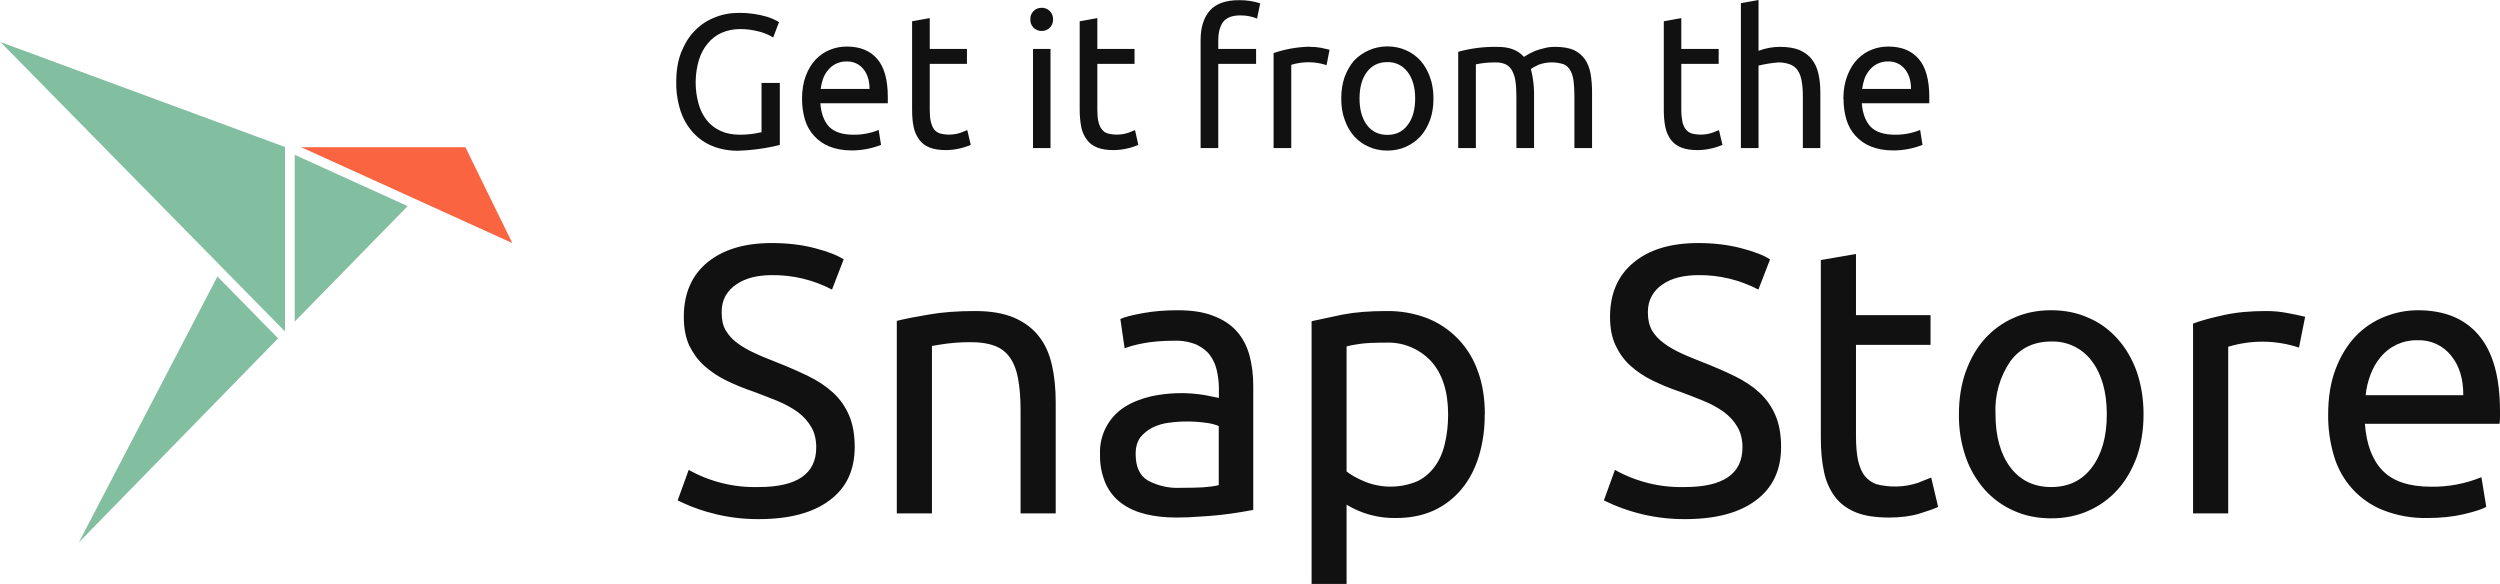 <?xml version="1.0" encoding="UTF-8"?>
<svg width="137px" height="32px" viewBox="0 0 137 32" version="1.1" xmlns="http://www.w3.org/2000/svg" xmlns:xlink="http://www.w3.org/1999/xlink">
    <title>install</title>
    <g id="官网3" stroke="none" stroke-width="1" fill="none" fill-rule="evenodd">
        <g id="coco-AI-eng-下载-ight" transform="translate(-1244, -883)" fill-rule="nonzero">
            <g id="install" transform="translate(1244, 883)">
                <g id="Group" transform="translate(0, 2.286)">
                    <path d="M16.15,15.338 L16.15,6.198 L22.339,9.009 L16.15,15.338 L16.15,15.338 Z M4.329,27.42 L11.915,12.868 L15.241,16.255 L4.329,27.429 L4.329,27.42 Z M0,0.009 L15.618,5.77 L15.618,15.879 L0.009,0 L0,0.009 Z" id="Shape" fill="#82BEA0"></path>
                    <polygon id="Path" fill="#FA6441" points="25.502 5.779 16.501 5.779 28.074 11.034"></polygon>
                </g>
                <path d="M41.723,4.544 L42.734,4.544 L42.734,7.939 L42.38,8.026 C41.74,8.163 41.09,8.241 40.436,8.261 C39.926,8.261 39.468,8.174 39.054,8.009 C38.65,7.847 38.287,7.597 37.991,7.277 C37.681,6.936 37.446,6.533 37.3,6.094 C37.131,5.577 37.049,5.036 37.058,4.492 C37.058,3.882 37.144,3.343 37.326,2.873 C37.516,2.403 37.758,2.002 38.069,1.689 C38.38,1.367 38.743,1.123 39.166,0.958 C39.581,0.783 40.03,0.705 40.505,0.705 C41.016,0.702 41.526,0.772 42.017,0.914 C42.252,0.986 42.479,1.085 42.691,1.21 L42.371,2.054 C42.126,1.902 41.857,1.791 41.577,1.724 C41.24,1.637 40.903,1.593 40.557,1.593 C40.194,1.593 39.866,1.663 39.555,1.793 C39.261,1.924 39.002,2.115 38.795,2.368 C38.579,2.62 38.414,2.925 38.302,3.282 C38.071,4.059 38.062,4.885 38.276,5.667 C38.371,6.024 38.527,6.329 38.725,6.581 C38.933,6.842 39.183,7.034 39.486,7.173 C39.788,7.312 40.142,7.382 40.548,7.382 C40.947,7.383 41.344,7.336 41.732,7.243 L41.732,4.544 L41.723,4.544 Z M43.952,5.415 C43.952,4.927 44.022,4.509 44.16,4.152 C44.298,3.787 44.479,3.491 44.704,3.256 C44.937,3.021 45.196,2.838 45.49,2.725 C45.793,2.603 46.095,2.551 46.406,2.551 C47.132,2.551 47.685,2.777 48.073,3.23 C48.462,3.682 48.652,4.379 48.652,5.319 L48.652,5.658 L44.955,5.658 C44.998,6.224 45.162,6.651 45.438,6.947 C45.723,7.234 46.164,7.382 46.769,7.382 C47.242,7.389 47.712,7.3 48.151,7.121 L48.281,7.939 C47.766,8.142 47.218,8.246 46.665,8.244 C46.199,8.244 45.793,8.165 45.447,8.026 C44.799,7.766 44.305,7.221 44.108,6.546 C44.004,6.198 43.952,5.815 43.952,5.415 L43.952,5.415 Z M47.65,4.875 C47.65,4.44 47.546,4.074 47.322,3.795 C47.099,3.513 46.755,3.354 46.397,3.369 C46.004,3.358 45.627,3.531 45.378,3.839 C45.258,3.981 45.165,4.143 45.101,4.318 C45.041,4.501 44.998,4.683 44.972,4.875 L47.65,4.875 L47.65,4.875 Z M50.95,2.681 L52.989,2.681 L52.989,3.499 L50.95,3.499 L50.95,6.007 C50.95,6.268 50.968,6.503 51.011,6.677 C51.054,6.851 51.115,6.99 51.192,7.095 C51.279,7.199 51.382,7.269 51.503,7.312 C51.876,7.408 52.269,7.396 52.635,7.277 L53.007,7.129 L53.197,7.939 C52.773,8.121 52.318,8.218 51.858,8.226 C51.495,8.226 51.192,8.183 50.95,8.087 C50.717,8 50.518,7.852 50.38,7.661 C50.225,7.455 50.119,7.217 50.069,6.964 C50.009,6.694 49.983,6.372 49.983,6.007 L49.983,1.166 L50.95,0.992 L50.95,2.681 L50.95,2.681 Z M57.568,8.113 L56.609,8.113 L56.609,2.681 L57.568,2.681 L57.568,8.113 Z M57.084,1.697 C56.916,1.702 56.754,1.637 56.636,1.516 C56.518,1.396 56.455,1.231 56.462,1.062 C56.455,0.893 56.518,0.728 56.636,0.608 C56.754,0.487 56.916,0.422 57.084,0.427 C57.252,0.422 57.415,0.487 57.533,0.608 C57.651,0.728 57.714,0.893 57.707,1.062 C57.714,1.231 57.651,1.396 57.533,1.516 C57.415,1.637 57.252,1.702 57.084,1.697 L57.084,1.697 Z M60.134,2.681 L62.173,2.681 L62.173,3.499 L60.134,3.499 L60.134,6.007 C60.134,6.268 60.151,6.503 60.195,6.677 C60.238,6.851 60.298,6.99 60.385,7.095 C60.471,7.199 60.566,7.269 60.696,7.312 C61.069,7.408 61.461,7.396 61.828,7.277 L62.199,7.129 L62.38,7.939 C61.957,8.121 61.502,8.218 61.041,8.226 C60.679,8.226 60.376,8.183 60.134,8.087 C59.901,8 59.702,7.852 59.564,7.661 C59.409,7.455 59.303,7.217 59.253,6.964 C59.201,6.694 59.167,6.372 59.167,6.007 L59.167,1.166 L60.134,0.992 L60.134,2.681 L60.134,2.681 Z M67.901,0.009 C68.294,0.005 68.684,0.063 69.059,0.183 L68.886,1.018 C68.595,0.899 68.284,0.84 67.97,0.844 C67.521,0.844 67.21,0.966 67.02,1.21 C66.847,1.462 66.761,1.793 66.761,2.211 L66.761,2.681 L68.834,2.681 L68.834,3.499 L66.761,3.499 L66.761,8.113 L65.793,8.113 L65.793,2.194 C65.793,1.497 65.966,0.958 66.303,0.575 C66.64,0.2 67.167,0.009 67.901,0.009 L67.901,0.009 Z M71.789,2.568 C71.992,2.565 72.194,2.582 72.394,2.62 C72.55,2.651 72.706,2.686 72.86,2.725 L72.696,3.569 C72.068,3.364 71.393,3.358 70.761,3.552 L70.761,8.113 L69.793,8.113 L69.793,2.908 C70.434,2.689 71.104,2.571 71.78,2.559 L71.789,2.568 Z M78.554,5.397 C78.554,5.832 78.493,6.215 78.372,6.564 C78.243,6.912 78.07,7.217 77.845,7.469 C77.621,7.713 77.353,7.904 77.042,8.044 C76.731,8.183 76.394,8.252 76.022,8.252 C75.659,8.252 75.322,8.183 75.011,8.044 C74.706,7.913 74.432,7.717 74.208,7.469 C73.978,7.205 73.802,6.897 73.69,6.564 C73.56,6.215 73.5,5.832 73.5,5.397 C73.5,4.971 73.56,4.588 73.681,4.231 C73.811,3.882 73.983,3.578 74.199,3.325 C74.674,2.828 75.329,2.545 76.014,2.542 C76.394,2.542 76.731,2.612 77.042,2.751 C77.353,2.881 77.621,3.082 77.845,3.325 C78.07,3.587 78.243,3.882 78.364,4.231 C78.493,4.579 78.554,4.971 78.554,5.397 L78.554,5.397 Z M77.551,5.397 C77.551,4.788 77.413,4.3 77.137,3.943 C76.876,3.59 76.459,3.388 76.022,3.404 C75.556,3.404 75.184,3.578 74.908,3.943 C74.64,4.292 74.502,4.788 74.502,5.397 C74.502,6.007 74.64,6.494 74.908,6.851 C75.184,7.217 75.556,7.391 76.031,7.391 C76.497,7.391 76.869,7.217 77.137,6.851 C77.413,6.503 77.551,6.007 77.551,5.397 L77.551,5.397 Z M79.91,2.838 C80.605,2.645 81.324,2.555 82.044,2.568 C82.39,2.568 82.683,2.612 82.917,2.707 C83.159,2.794 83.349,2.942 83.513,3.116 C83.704,2.991 83.907,2.883 84.118,2.794 C84.273,2.733 84.446,2.681 84.636,2.638 C84.817,2.585 85.016,2.568 85.232,2.568 C85.647,2.568 85.984,2.629 86.251,2.742 C86.511,2.873 86.718,3.047 86.865,3.264 C87.012,3.491 87.115,3.752 87.167,4.057 C87.219,4.37 87.245,4.701 87.245,5.066 L87.245,8.113 L86.277,8.113 L86.277,5.275 C86.277,4.953 86.26,4.675 86.234,4.448 C86.2,4.213 86.148,4.022 86.061,3.874 C85.983,3.723 85.859,3.601 85.707,3.526 C85.257,3.377 84.771,3.383 84.325,3.543 C84.118,3.639 83.971,3.717 83.893,3.787 C84.001,4.202 84.059,4.629 84.066,5.058 L84.066,8.113 L83.098,8.113 L83.098,5.275 C83.098,4.953 83.081,4.675 83.046,4.448 C83.021,4.247 82.96,4.053 82.865,3.874 C82.786,3.723 82.662,3.601 82.511,3.526 C82.333,3.449 82.142,3.413 81.949,3.421 C81.589,3.417 81.23,3.452 80.878,3.526 L80.878,8.113 L79.91,8.113 L79.91,2.838 L79.91,2.838 Z M92.135,2.681 L94.183,2.681 L94.183,3.499 L92.135,3.499 L92.135,6.007 C92.135,6.268 92.161,6.503 92.195,6.677 C92.239,6.851 92.299,6.99 92.386,7.095 C92.472,7.199 92.576,7.269 92.697,7.312 C93.07,7.408 93.462,7.396 93.828,7.277 L94.2,7.129 L94.39,7.939 C93.966,8.121 93.511,8.218 93.051,8.226 C92.679,8.226 92.377,8.183 92.144,8.087 C91.902,8 91.712,7.852 91.565,7.661 C91.413,7.454 91.31,7.216 91.262,6.964 C91.202,6.694 91.176,6.372 91.176,6.007 L91.176,1.166 L92.135,0.992 L92.135,2.681 L92.135,2.681 Z M95.401,8.113 L95.401,0.174 L96.368,0 L96.368,2.786 C96.746,2.64 97.147,2.566 97.552,2.568 C97.984,2.568 98.33,2.629 98.615,2.742 C98.9,2.873 99.133,3.038 99.297,3.264 C99.47,3.482 99.582,3.743 99.651,4.048 C99.72,4.353 99.755,4.692 99.755,5.066 L99.755,8.113 L98.796,8.113 L98.796,5.275 C98.796,4.936 98.77,4.649 98.727,4.413 C98.684,4.178 98.606,3.987 98.502,3.839 C98.398,3.695 98.254,3.586 98.088,3.526 C97.882,3.452 97.666,3.417 97.448,3.421 C97.084,3.45 96.723,3.508 96.368,3.595 L96.368,8.113 L95.401,8.113 L95.401,8.113 Z M101.016,5.415 C101.016,4.927 101.094,4.509 101.232,4.152 C101.371,3.787 101.552,3.491 101.777,3.256 C102.01,3.021 102.269,2.838 102.563,2.725 C102.865,2.603 103.168,2.551 103.479,2.551 C104.204,2.551 104.757,2.777 105.146,3.23 C105.535,3.682 105.725,4.379 105.725,5.319 L105.725,5.658 L102.027,5.658 C102.07,6.224 102.235,6.651 102.511,6.947 C102.796,7.234 103.237,7.382 103.842,7.382 C104.315,7.389 104.785,7.3 105.224,7.121 L105.353,7.939 C104.839,8.142 104.291,8.246 103.738,8.244 C103.271,8.244 102.865,8.165 102.52,8.026 C101.872,7.766 101.378,7.221 101.181,6.546 C101.077,6.198 101.025,5.815 101.025,5.415 L101.016,5.415 Z M104.723,4.875 C104.723,4.44 104.619,4.074 104.394,3.795 C104.171,3.513 103.828,3.354 103.47,3.369 C103.076,3.358 102.7,3.531 102.451,3.839 C102.331,3.981 102.237,4.143 102.174,4.318 C102.114,4.501 102.07,4.683 102.045,4.875 L104.723,4.875 L104.723,4.875 Z M41.577,26.69 C43.676,26.69 44.73,25.967 44.73,24.514 C44.73,24.078 44.635,23.695 44.445,23.382 C44.263,23.069 44.013,22.799 43.693,22.564 C43.374,22.337 43.002,22.137 42.605,21.972 C42.19,21.798 41.758,21.641 41.309,21.467 C40.782,21.293 40.281,21.084 39.814,20.857 C39.369,20.644 38.956,20.369 38.587,20.039 C38.242,19.726 37.974,19.351 37.767,18.925 C37.568,18.49 37.473,17.967 37.473,17.358 C37.473,16.087 37.905,15.095 38.751,14.39 C39.615,13.676 40.79,13.319 42.294,13.319 C43.175,13.319 43.961,13.415 44.678,13.606 C45.387,13.789 45.905,13.998 46.233,14.215 L45.594,15.869 C44.576,15.335 43.442,15.063 42.294,15.077 C41.913,15.077 41.551,15.121 41.222,15.199 C40.894,15.286 40.6,15.408 40.358,15.582 C40.099,15.748 39.909,15.956 39.754,16.218 C39.615,16.479 39.546,16.775 39.546,17.123 C39.546,17.515 39.615,17.845 39.771,18.107 C39.926,18.368 40.134,18.603 40.41,18.803 C40.687,19.012 41.015,19.195 41.378,19.36 C41.741,19.534 42.155,19.691 42.587,19.865 C43.209,20.109 43.78,20.361 44.298,20.614 C44.816,20.866 45.266,21.162 45.646,21.51 C46.026,21.859 46.32,22.276 46.527,22.755 C46.734,23.234 46.838,23.817 46.838,24.496 C46.838,25.767 46.38,26.742 45.456,27.421 C44.54,28.109 43.244,28.448 41.568,28.448 C40.032,28.455 38.515,28.103 37.136,27.421 L37.741,25.75 C38.912,26.405 40.237,26.729 41.577,26.69 L41.577,26.69 Z M49.145,17.584 C49.585,17.471 50.173,17.358 50.907,17.236 C51.642,17.106 52.48,17.045 53.439,17.045 C54.294,17.045 55.002,17.166 55.573,17.41 C56.134,17.654 56.592,17.993 56.929,18.429 C57.275,18.864 57.508,19.395 57.646,20.004 C57.784,20.614 57.853,21.293 57.853,22.033 L57.853,28.135 L55.927,28.135 L55.927,22.45 C55.927,21.78 55.875,21.214 55.789,20.736 C55.702,20.266 55.547,19.882 55.339,19.587 C55.133,19.295 54.844,19.074 54.51,18.951 C54.164,18.82 53.732,18.751 53.231,18.751 C52.623,18.746 52.016,18.796 51.417,18.899 L51.071,18.96 L51.071,28.135 L49.145,28.135 L49.145,17.584 L49.145,17.584 Z M64.696,26.733 C65.154,26.733 65.56,26.725 65.905,26.707 C66.26,26.681 66.553,26.646 66.787,26.585 L66.787,23.347 C66.571,23.257 66.344,23.199 66.113,23.173 C65.434,23.076 64.745,23.073 64.065,23.164 C63.753,23.201 63.45,23.289 63.167,23.425 C62.907,23.556 62.674,23.739 62.493,23.965 C62.32,24.2 62.234,24.496 62.234,24.879 C62.234,25.576 62.45,26.054 62.89,26.324 C63.444,26.624 64.068,26.765 64.696,26.733 L64.696,26.733 Z M64.523,17.001 C65.301,17.001 65.957,17.097 66.484,17.306 C67.02,17.506 67.452,17.793 67.78,18.159 C68.1,18.524 68.333,18.968 68.471,19.473 C68.61,19.987 68.679,20.544 68.679,21.153 L68.679,27.943 L67.988,28.065 C67.25,28.188 66.505,28.269 65.759,28.309 C65.327,28.344 64.895,28.361 64.463,28.361 C63.858,28.361 63.296,28.3 62.787,28.178 C62.268,28.048 61.836,27.856 61.456,27.578 C61.082,27.302 60.784,26.933 60.592,26.507 C60.372,26 60.266,25.45 60.281,24.897 C60.236,23.851 60.75,22.861 61.629,22.303 C62.044,22.041 62.527,21.85 63.08,21.719 C64.047,21.511 65.043,21.488 66.018,21.65 C66.277,21.699 66.537,21.751 66.795,21.806 L66.795,21.258 C66.795,20.945 66.752,20.622 66.683,20.309 C66.619,20.007 66.493,19.722 66.311,19.473 C66.139,19.23 65.879,19.038 65.577,18.89 C65.194,18.731 64.782,18.657 64.368,18.672 C63.728,18.672 63.167,18.716 62.692,18.803 C62.216,18.89 61.862,18.995 61.629,19.09 L61.396,17.48 C61.646,17.367 62.061,17.262 62.64,17.158 C63.219,17.053 63.849,17.001 64.532,17.001 L64.523,17.001 Z M79.357,22.72 C79.357,21.458 79.046,20.483 78.424,19.795 C77.782,19.106 76.873,18.734 75.936,18.777 C75.348,18.777 74.899,18.794 74.571,18.838 C74.251,18.881 73.992,18.925 73.793,18.986 L73.793,25.837 C74.035,26.028 74.372,26.22 74.813,26.403 C75.737,26.767 76.766,26.755 77.681,26.368 C78.078,26.168 78.398,25.889 78.649,25.532 C78.899,25.184 79.081,24.757 79.184,24.279 C79.297,23.8 79.357,23.277 79.357,22.72 L79.357,22.72 Z M81.362,22.72 C81.37,23.492 81.262,24.261 81.042,25.001 C80.826,25.697 80.515,26.298 80.1,26.794 C79.688,27.297 79.168,27.698 78.58,27.97 C77.975,28.248 77.284,28.387 76.506,28.387 C75.551,28.409 74.61,28.155 73.793,27.656 L73.793,32 L71.875,32 L71.875,17.602 L73.586,17.236 C74.277,17.106 75.063,17.045 75.962,17.045 C76.728,17.031 77.491,17.163 78.208,17.436 C79.514,17.952 80.531,19.017 80.99,20.353 C81.249,21.049 81.37,21.85 81.37,22.72 L81.362,22.72 Z M92.334,26.69 C94.433,26.69 95.487,25.967 95.487,24.514 C95.487,24.078 95.392,23.695 95.202,23.382 C95.021,23.069 94.77,22.799 94.45,22.564 C94.131,22.337 93.768,22.137 93.362,21.972 C92.956,21.798 92.524,21.641 92.066,21.467 C91.539,21.293 91.038,21.084 90.571,20.857 C90.126,20.644 89.713,20.369 89.344,20.039 C88.999,19.726 88.731,19.351 88.532,18.925 C88.325,18.49 88.23,17.967 88.23,17.358 C88.23,16.087 88.662,15.095 89.517,14.39 C90.373,13.676 91.556,13.319 93.059,13.319 C93.923,13.319 94.718,13.415 95.435,13.606 C96.144,13.789 96.671,13.998 96.999,14.215 L96.36,15.869 C95.341,15.335 94.208,15.063 93.059,15.077 C92.671,15.077 92.316,15.121 91.979,15.199 C91.651,15.286 91.357,15.408 91.116,15.582 C90.856,15.748 90.666,15.956 90.519,16.218 C90.373,16.479 90.303,16.775 90.303,17.123 C90.303,17.515 90.381,17.845 90.528,18.107 C90.684,18.368 90.9,18.603 91.176,18.803 C91.452,19.012 91.772,19.195 92.135,19.36 C92.506,19.534 92.913,19.691 93.345,19.865 C93.975,20.109 94.545,20.361 95.064,20.614 C95.582,20.866 96.031,21.162 96.412,21.51 C96.792,21.859 97.085,22.276 97.293,22.755 C97.5,23.234 97.604,23.817 97.604,24.496 C97.604,25.767 97.137,26.742 96.221,27.421 C95.306,28.109 94.01,28.448 92.334,28.448 C90.795,28.456 89.275,28.104 87.893,27.421 L88.498,25.75 C89.669,26.405 90.994,26.729 92.334,26.69 L92.334,26.69 Z M101.708,17.271 L105.794,17.271 L105.794,18.899 L101.708,18.899 L101.708,23.913 C101.708,24.461 101.751,24.905 101.829,25.262 C101.915,25.61 102.036,25.898 102.2,26.098 C102.373,26.298 102.58,26.446 102.822,26.533 C103.571,26.726 104.359,26.702 105.094,26.464 L105.829,26.168 L106.209,27.778 C106.01,27.874 105.673,27.996 105.189,28.144 C104.705,28.292 104.153,28.361 103.531,28.361 C102.796,28.361 102.191,28.274 101.716,28.083 C101.241,27.891 100.852,27.613 100.567,27.238 C100.261,26.827 100.051,26.351 99.954,25.845 C99.833,25.297 99.781,24.662 99.781,23.93 L99.781,14.25 L101.708,13.919 L101.708,17.28 L101.708,17.271 Z M117.466,22.703 C117.466,23.573 117.336,24.348 117.095,25.045 C116.835,25.741 116.49,26.342 116.041,26.838 C115.594,27.336 115.046,27.731 114.434,27.996 C113.812,28.274 113.138,28.405 112.403,28.405 C111.669,28.405 110.995,28.274 110.373,27.996 C109.761,27.731 109.212,27.336 108.766,26.838 C108.305,26.315 107.949,25.705 107.721,25.045 C107.463,24.292 107.338,23.499 107.349,22.703 C107.349,21.85 107.47,21.075 107.721,20.37 C107.971,19.674 108.317,19.064 108.766,18.568 C109.212,18.069 109.761,17.674 110.373,17.41 C110.995,17.132 111.669,17.001 112.403,17.001 C113.138,17.001 113.812,17.132 114.434,17.41 C115.056,17.671 115.591,18.063 116.041,18.568 C116.49,19.064 116.844,19.674 117.095,20.37 C117.336,21.075 117.466,21.85 117.466,22.703 L117.466,22.703 Z M115.453,22.703 C115.453,21.484 115.177,20.509 114.632,19.787 C114.109,19.083 113.276,18.683 112.403,18.716 C111.462,18.716 110.719,19.064 110.174,19.787 C109.587,20.64 109.298,21.666 109.354,22.703 C109.354,23.922 109.63,24.897 110.174,25.619 C110.719,26.333 111.47,26.69 112.403,26.69 C113.345,26.69 114.088,26.342 114.632,25.619 C115.177,24.897 115.453,23.93 115.453,22.703 L115.453,22.703 Z M124.162,17.045 C124.568,17.041 124.973,17.079 125.371,17.158 C125.69,17.216 126.007,17.283 126.322,17.358 L125.985,19.047 C124.727,18.632 123.372,18.617 122.105,19.003 L122.105,28.135 L120.179,28.135 L120.179,17.732 C120.637,17.558 121.207,17.41 121.881,17.262 C122.555,17.114 123.315,17.045 124.162,17.045 L124.162,17.045 Z M127.583,22.72 C127.583,21.763 127.721,20.927 127.998,20.205 C128.274,19.491 128.637,18.899 129.095,18.42 C129.54,17.956 130.079,17.593 130.676,17.358 C131.253,17.125 131.868,17.004 132.49,17.001 C133.95,17.001 135.065,17.454 135.834,18.368 C136.611,19.282 137,20.666 137,22.538 L137,22.86 C137,22.99 136.991,23.121 136.974,23.225 L129.596,23.225 C129.682,24.357 130.002,25.21 130.572,25.793 C131.134,26.376 132.024,26.672 133.225,26.672 C134.169,26.685 135.106,26.508 135.981,26.15 L136.248,27.778 C136.015,27.909 135.6,28.039 135.013,28.178 C134.425,28.318 133.76,28.387 133.017,28.387 C132.185,28.405 131.357,28.257 130.581,27.952 C129.284,27.432 128.297,26.341 127.903,24.992 C127.683,24.259 127.575,23.495 127.583,22.729 L127.583,22.72 Z M134.987,21.658 C134.996,20.788 134.78,20.057 134.33,19.499 C133.883,18.932 133.192,18.614 132.473,18.646 C131.688,18.627 130.939,18.974 130.443,19.587 C130.209,19.865 130.028,20.196 129.898,20.544 C129.76,20.91 129.674,21.284 129.639,21.658 L134.987,21.658 L134.987,21.658 Z" id="Shape" fill="#111111"></path>
            </g>
        </g>
    </g>
</svg>